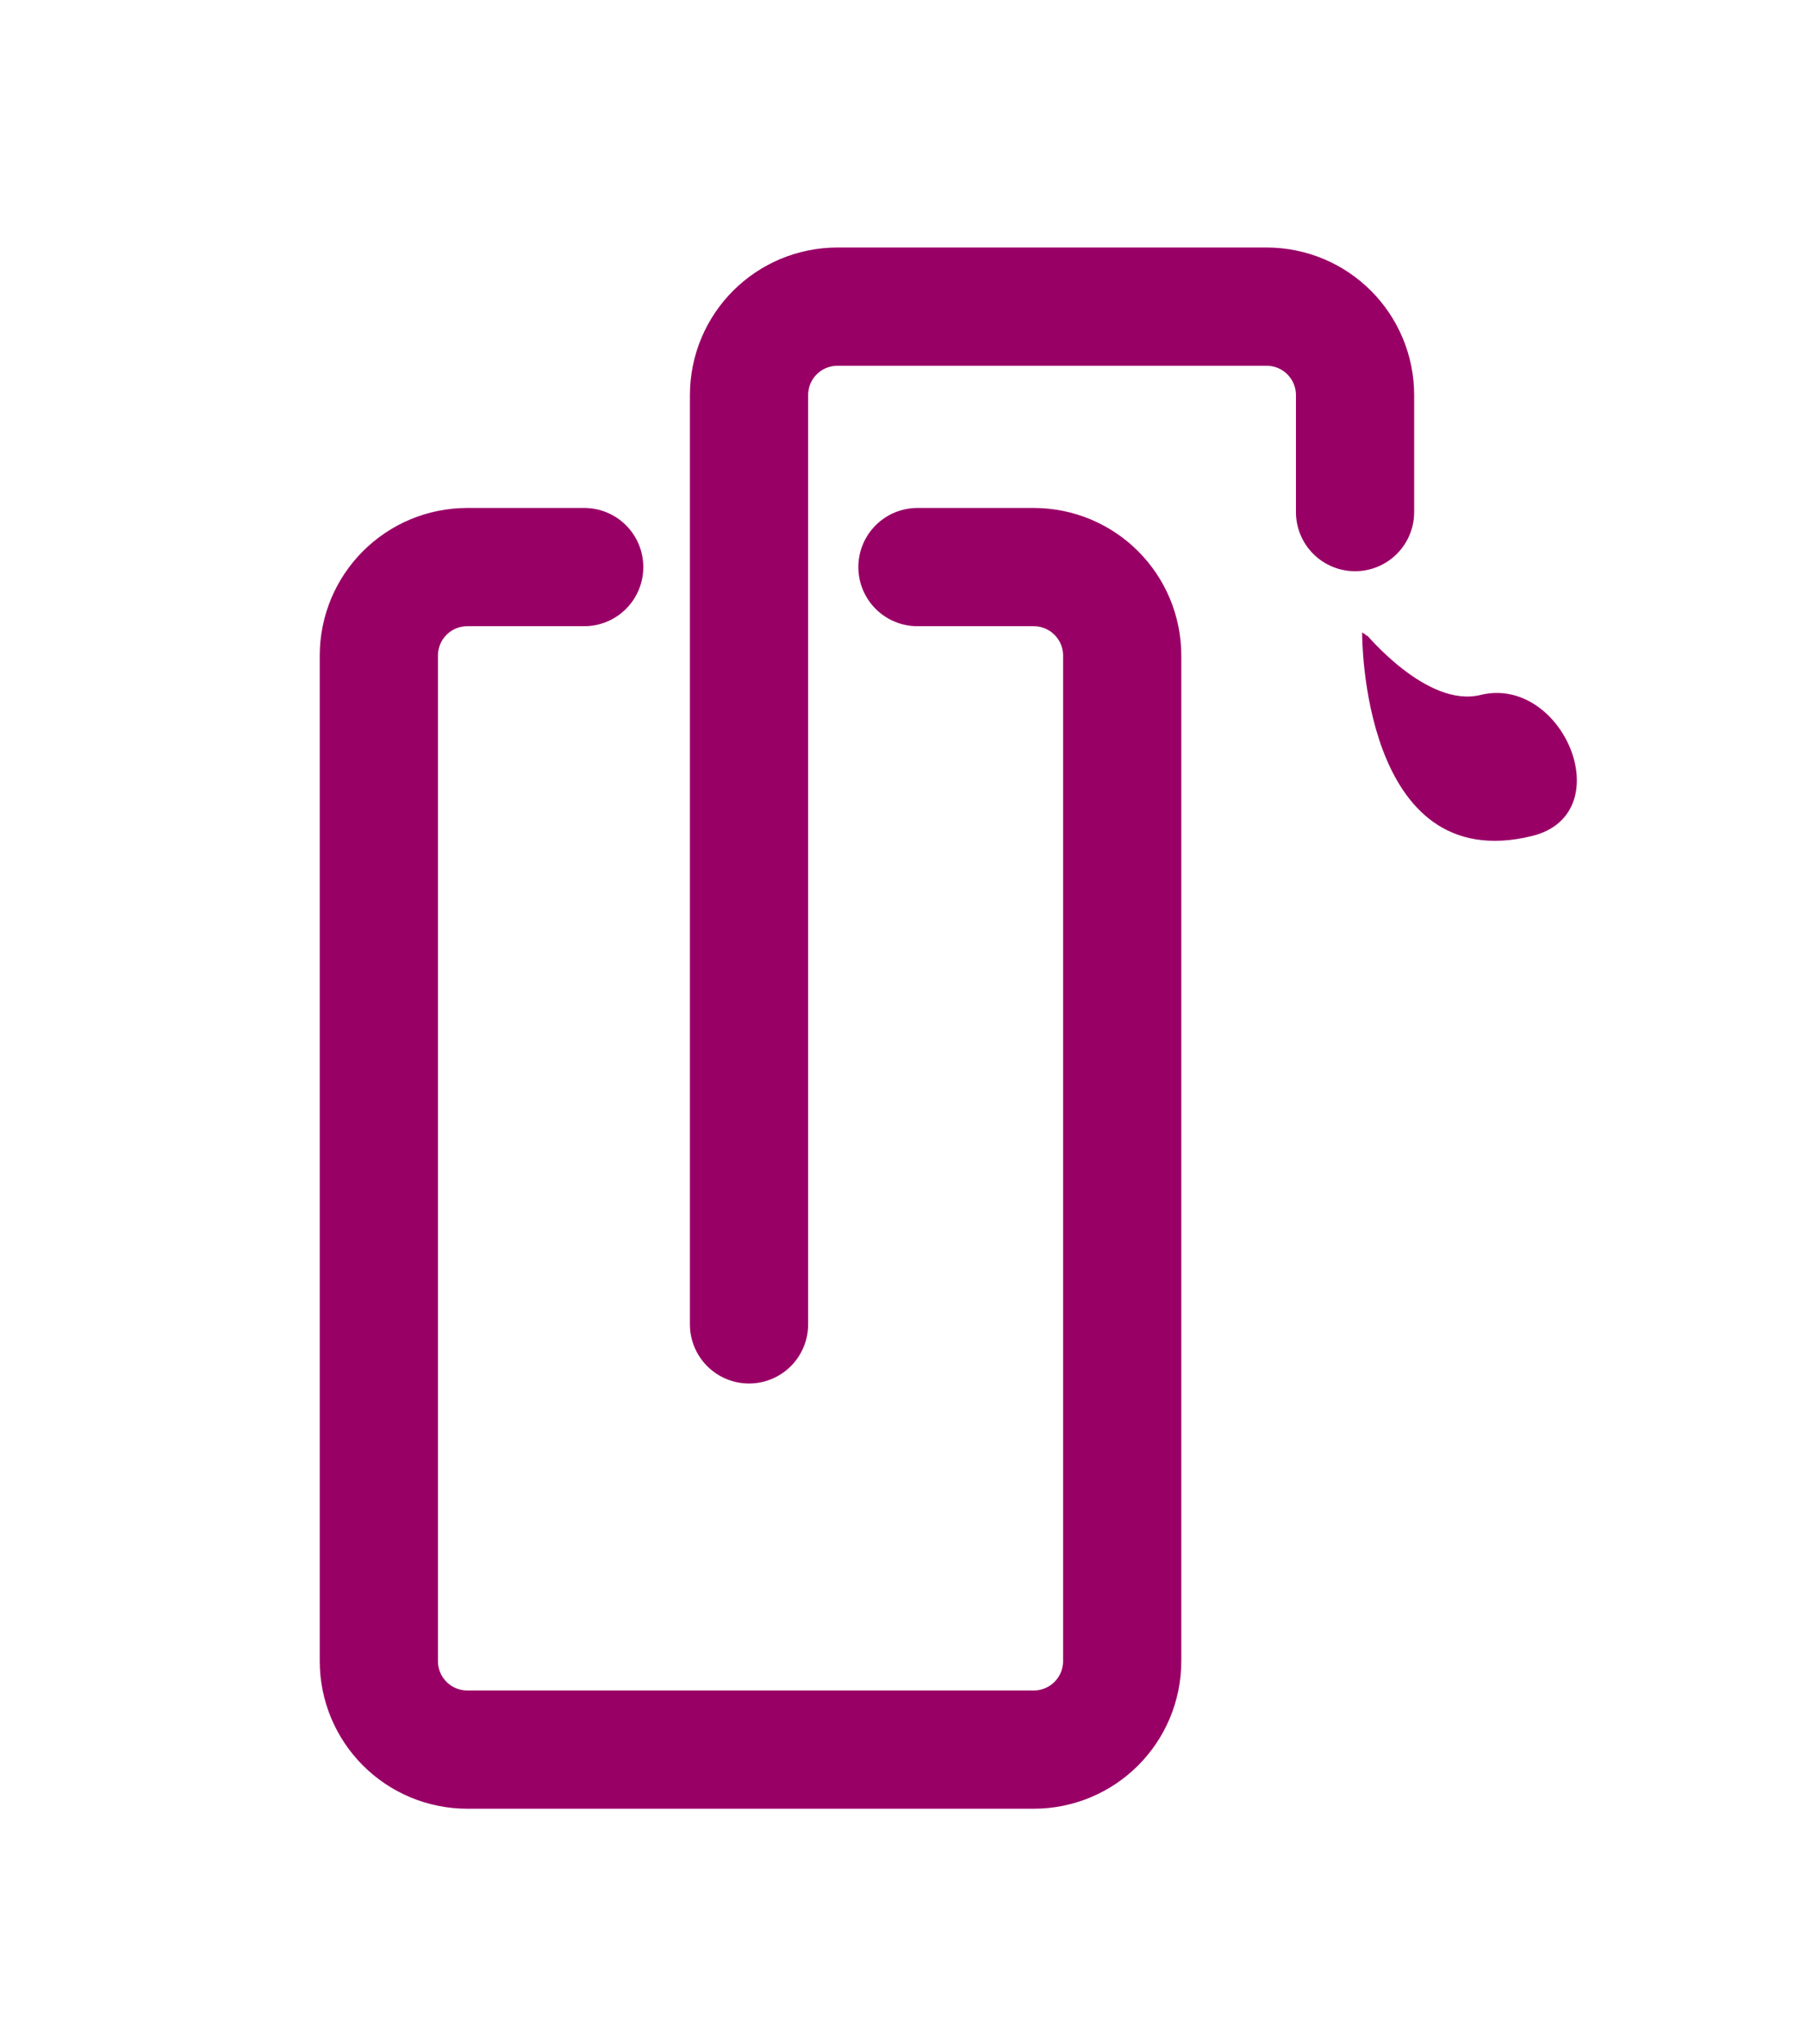 <?xml version="1.0" encoding="UTF-8" standalone="no"?>
<!-- Created with Inkscape (http://www.inkscape.org/) -->

<svg
   xmlns:dc="http://purl.org/dc/elements/1.1/"
   xmlns:cc="http://creativecommons.org/ns#"
   xmlns:rdf="http://www.w3.org/1999/02/22-rdf-syntax-ns#"
   xmlns:svg="http://www.w3.org/2000/svg"
   xmlns="http://www.w3.org/2000/svg"
   xmlns:sodipodi="http://sodipodi.sourceforge.net/DTD/sodipodi-0.dtd"
   xmlns:inkscape="http://www.inkscape.org/namespaces/inkscape"
   width="305.714"
   height="345.714"
   id="svg2"
   sodipodi:version="0.32"
   inkscape:version="0.47 r22583"
   version="1.0"
   sodipodi:docname="logo-proposal-vince.svg"
   inkscape:output_extension="org.inkscape.output.svg.inkscape"
   sodipodi:modified="true">
  <defs
     id="defs4">
    <inkscape:perspective
       sodipodi:type="inkscape:persp3d"
       inkscape:vp_x="0 : 172.85715 : 1"
       inkscape:vp_y="0 : 1000 : 0"
       inkscape:vp_z="305.71429 : 172.85715 : 1"
       inkscape:persp3d-origin="152.85715 : 115.2381 : 1"
       id="perspective11" />
  </defs>
  <sodipodi:namedview
     id="base"
     pagecolor="#ffffff"
     bordercolor="#666666"
     borderopacity="1.0"
     inkscape:pageopacity="0.0"
     inkscape:pageshadow="2"
     inkscape:zoom="0.7"
     inkscape:cx="-31.461051"
     inkscape:cy="238.58724"
     inkscape:document-units="px"
     inkscape:current-layer="layer1"
     showgrid="true"
     inkscape:window-width="1272"
     inkscape:window-height="743"
     inkscape:window-x="0"
     inkscape:window-y="26"
     inkscape:window-maximized="0" />
  <g
     inkscape:label="Calque 1"
     inkscape:groupmode="layer"
     id="layer1"
     transform="translate(-0.143,0.102)">
    <path
       style="fill:none;stroke:#990066;stroke-width:20;stroke-linecap:round;stroke-linejoin:round;stroke-miterlimit:4;stroke-dasharray:none;stroke-opacity:1"
       d="M 155.36,95.809 C 167.52,95.809 175,95.809 175,95.809 C 183.31,95.809 190,102.499 190,110.809 L 190,280.809 C 190,289.119 183.31,295.809 175,295.809 L 79.236,295.809 C 70.926,295.809 64.236,289.119 64.236,280.809 L 64.236,110.809 C 64.236,102.499 70.926,95.809 79.236,95.809 L 98.98,95.809"
       id="rect2162"
       sodipodi:nodetypes="cccccccccc" />
    <path
       style="fill:#990066;stroke:#990066;stroke-width:20;stroke-linecap:round;stroke-linejoin:round;stroke-miterlimit:4;stroke-dasharray:none;stroke-opacity:1;fill-opacity:0"
       d="M 126.865,223.889 L 126.865,66.758 C 126.865,58.448 133.555,51.758 141.865,51.758 L 214.396,51.758 C 222.706,51.758 229.396,58.448 229.396,66.758 L 229.396,86.508"
       id="rect3135"
       sodipodi:nodetypes="cccccc" />
    <path
       style="fill:#990066;fill-opacity:1;fill-rule:evenodd;stroke:#990066;stroke-width:0.529px;stroke-linecap:butt;stroke-linejoin:miter;stroke-opacity:1"
       d="M 230.859,107.107 C 230.859,107.107 230.715,148.092 259.302,141.025 C 273.986,137.394 264.361,114.332 250.671,117.696 C 241.372,119.981 230.907,107.107 230.859,107.107 z "
       id="path5076"
       sodipodi:nodetypes="cssc" />
  </g>
</svg>
